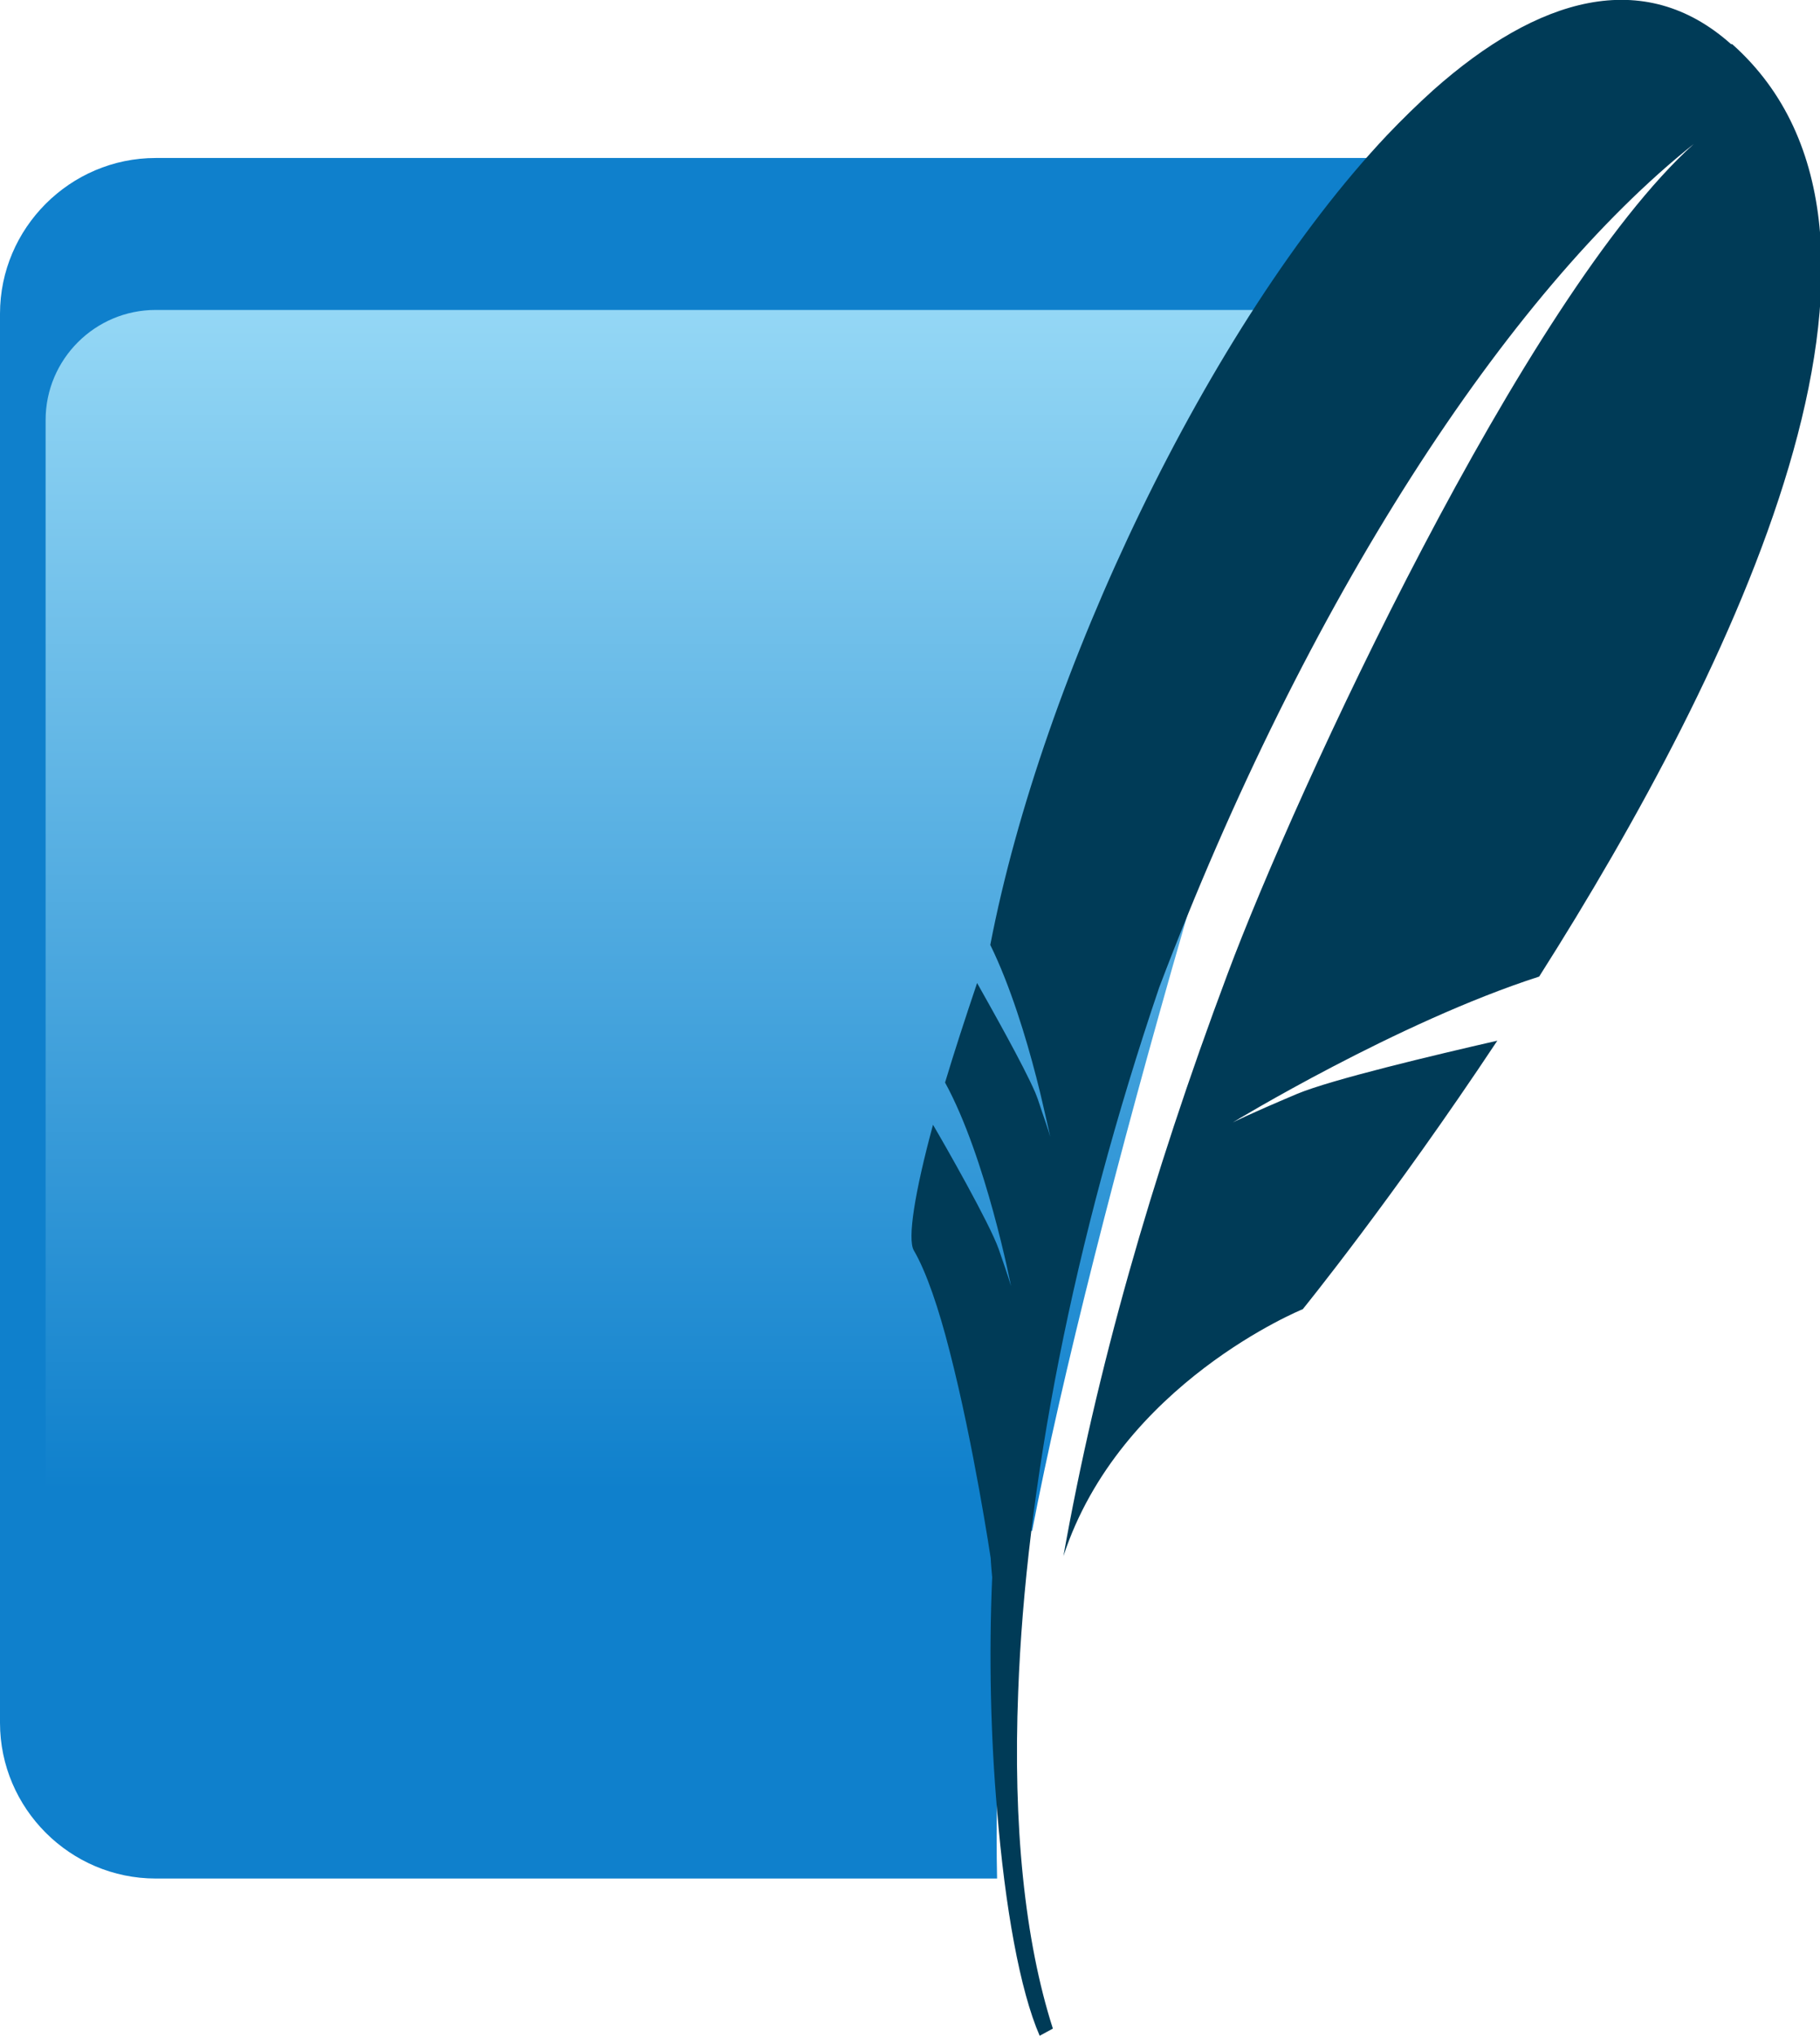<?xml version="1.0" encoding="UTF-8"?>
<svg id="Layer_2" data-name="Layer 2" xmlns="http://www.w3.org/2000/svg" xmlns:xlink="http://www.w3.org/1999/xlink" viewBox="0 0 48.28 54">
  <defs>
    <style>
      .cls-1 {
        fill: url(#linear-gradient);
      }

      .cls-2 {
        fill: #0f80cc;
      }

      .cls-3 {
        fill: #003b57;
      }
    </style>
    <linearGradient id="linear-gradient" x1="-377.28" y1="144.2" x2="-374.26" y2="144.2" gradientTransform="translate(-1637.35 4342.55) rotate(90) scale(11.49 -11.49)" gradientUnits="userSpaceOnUse">
      <stop offset="0" stop-color="#97d9f6"/>
      <stop offset=".92" stop-color="#0f80cc"/>
      <stop offset="1" stop-color="#0f80cc"/>
    </linearGradient>
  </defs>
  <g id="Layer_1-2" data-name="Layer 1">
    <g>
      <path id="solid-background" class="cls-2" d="M38.01,4.19H4.13C1.86,4.19,0,6.05,0,8.32v37.37c0,2.27,1.86,4.13,4.13,4.13h22.32c-.25-11.1,3.54-32.65,11.57-45.63Z"/>
      <path id="gradient-background" class="cls-1" d="M36.78,8.22H4.13c-1.61,0-2.92,1.31-2.92,2.92v34.64c7.4-2.84,18.49-5.29,26.17-5.18,1.54-8.06,6.07-23.87,9.41-32.39Z"/>
      <path id="feather" class="cls-3" d="M45.92,1.17c-2.32-2.07-5.13-1.24-7.9,1.22-.41.37-.82.77-1.23,1.2-4.74,5.03-9.15,14.35-10.52,21.47.53,1.08.95,2.46,1.22,3.51.07.27.13.52.18.74.12.51.19.84.19.84,0,0-.04-.16-.22-.67-.03-.1-.07-.2-.11-.33-.02-.05-.04-.11-.07-.18-.31-.72-1.17-2.24-1.54-2.9-.32.95-.61,1.84-.85,2.64,1.09,1.99,1.75,5.4,1.75,5.4,0,0-.06-.22-.33-.99-.24-.68-1.45-2.8-1.74-3.29-.49,1.81-.68,3.03-.51,3.33.34.58.67,1.57.95,2.67.64,2.48,1.09,5.49,1.09,5.49,0,0,.01.2.04.51-.09,2.08-.04,4.23.13,6.18.21,2.58.61,4.79,1.13,5.98l.35-.19c-.75-2.34-1.06-5.4-.92-8.93.2-5.4,1.44-11.9,3.74-18.68,3.88-10.24,9.25-18.45,14.18-22.37-4.49,4.05-10.56,17.17-12.37,22.02-2.04,5.44-3.48,10.54-4.35,15.43,1.5-4.58,6.35-6.55,6.35-6.55,0,0,2.38-2.93,5.16-7.12-1.66.38-4.4,1.03-5.31,1.41-1.35.57-1.71.76-1.71.76,0,0,4.37-2.66,8.13-3.87,5.16-8.13,10.79-19.68,5.12-24.73"/>
    </g>
  </g>
</svg>